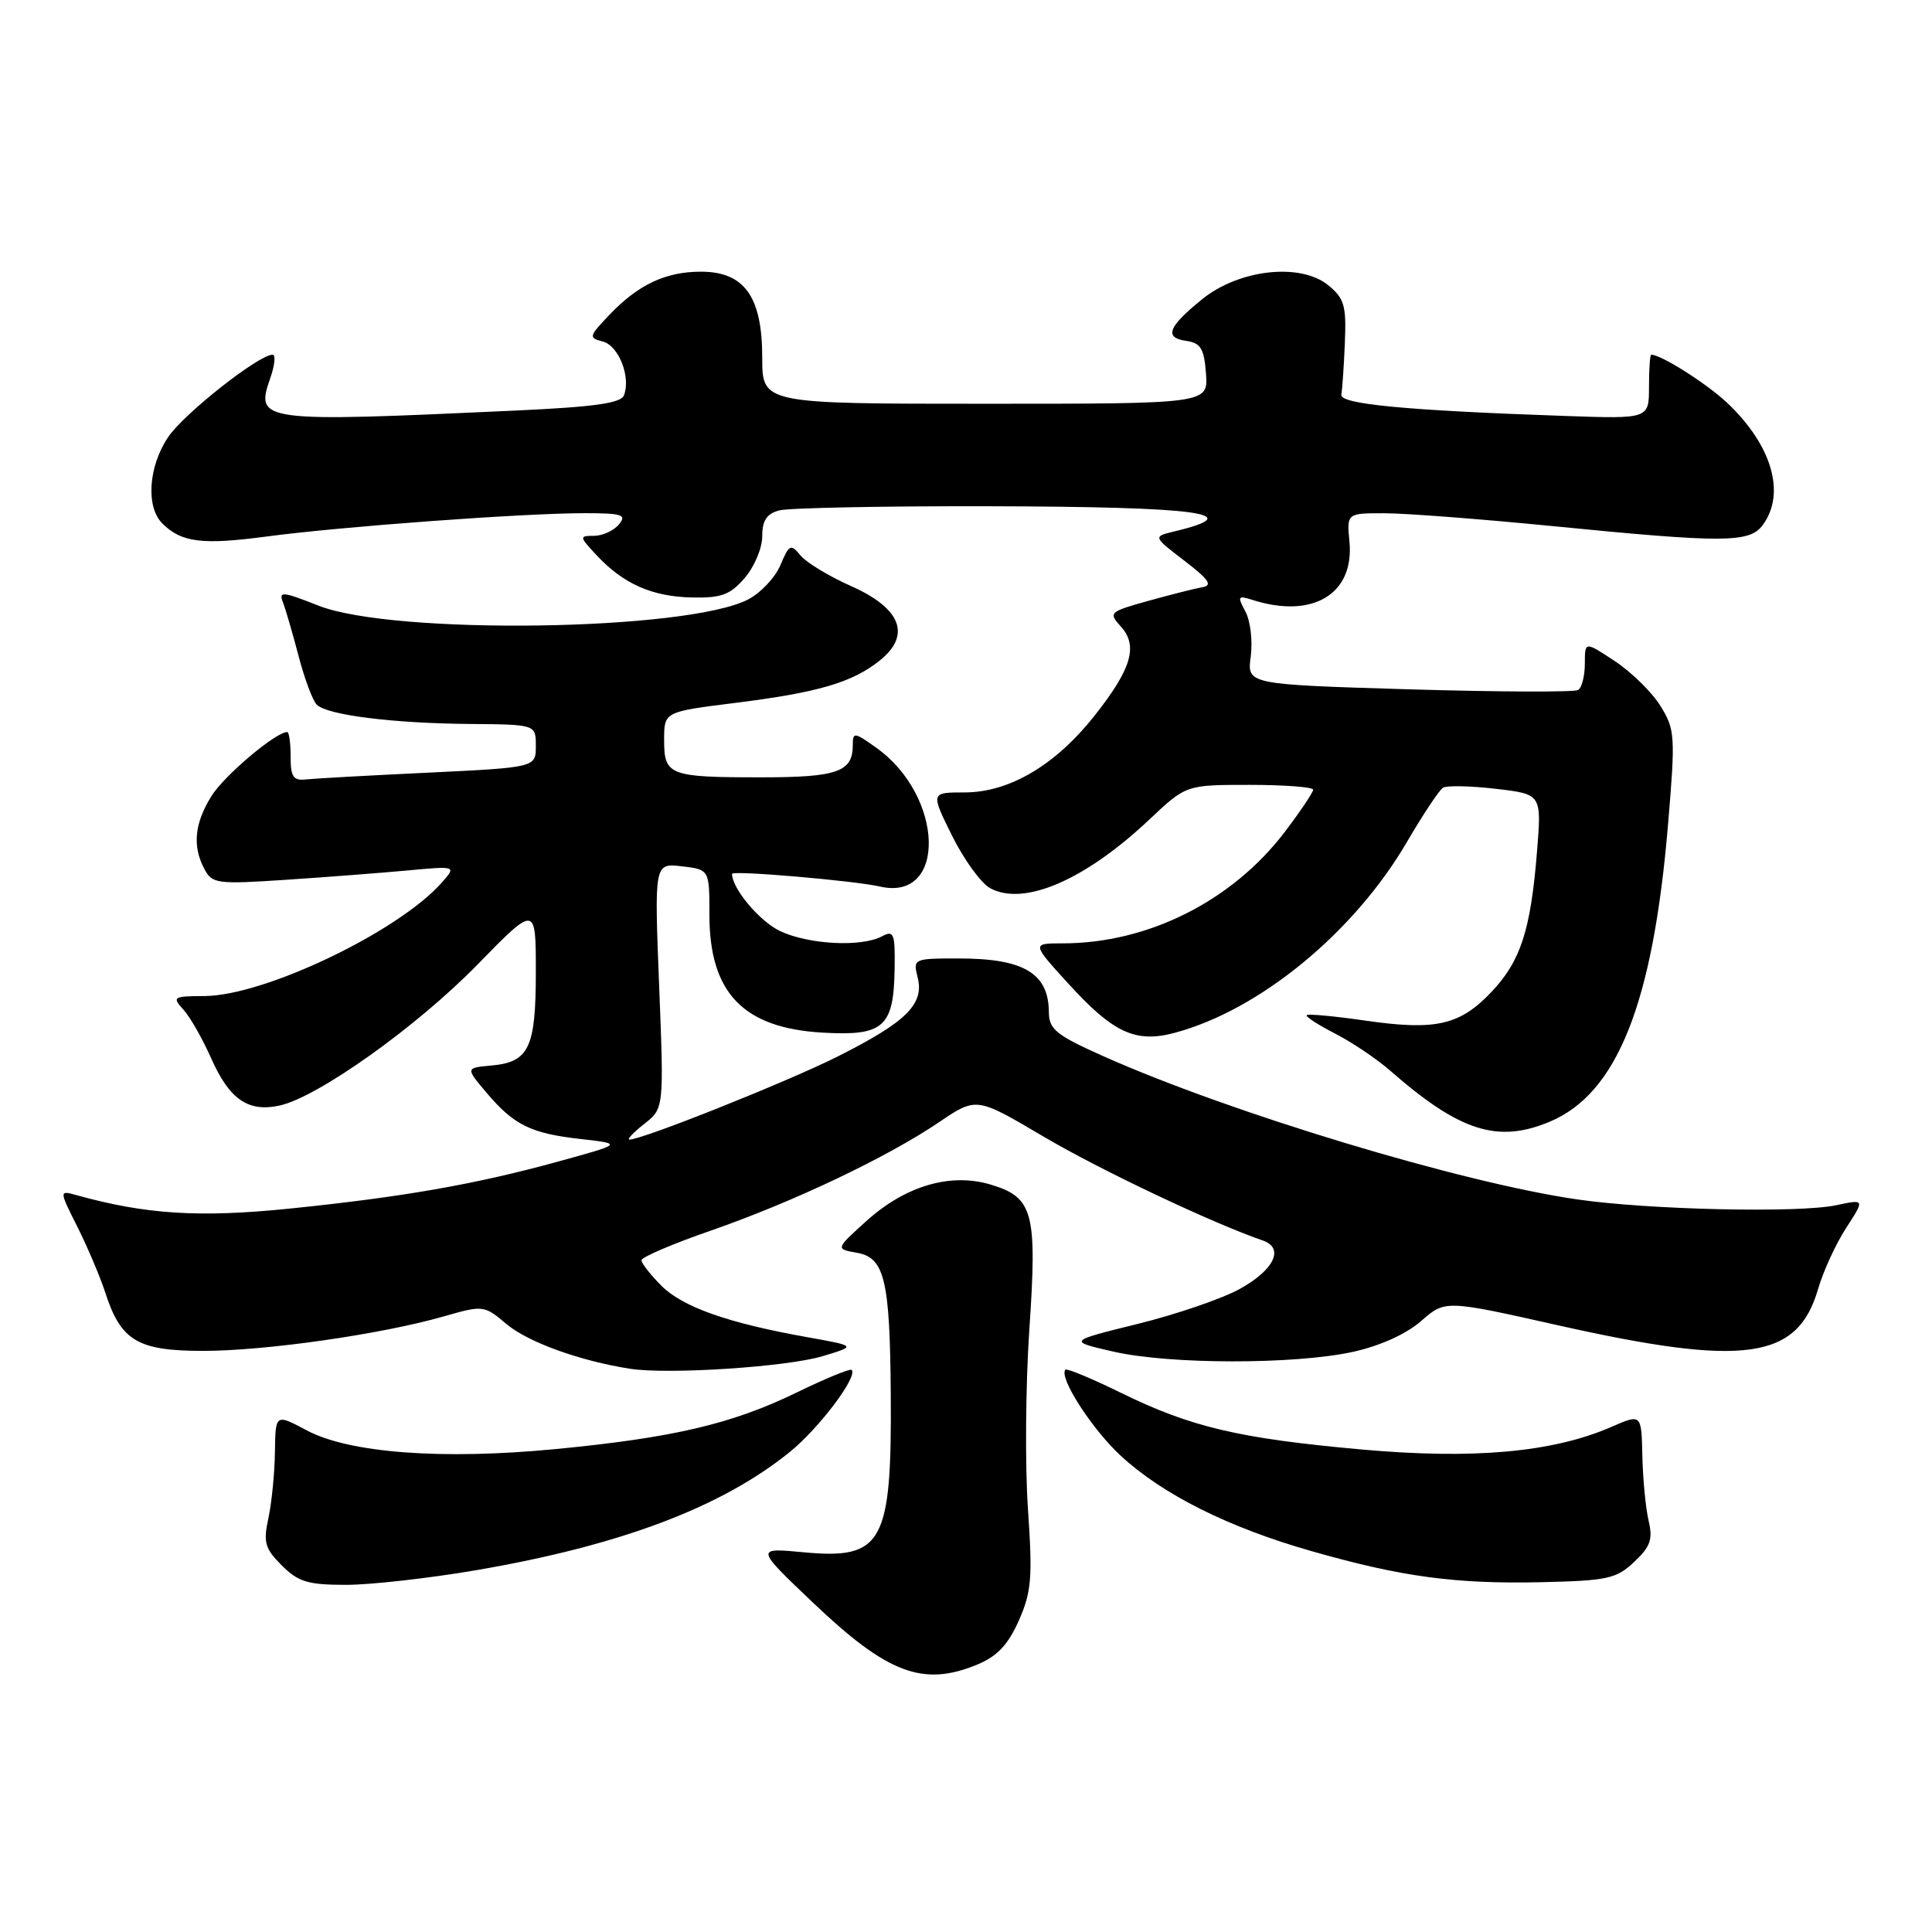 <?xml version="1.0" encoding="UTF-8" standalone="no"?>
<!DOCTYPE svg PUBLIC "-//W3C//DTD SVG 1.1//EN" "http://www.w3.org/Graphics/SVG/1.1/DTD/svg11.dtd" >
<svg xmlns="http://www.w3.org/2000/svg" xmlns:xlink="http://www.w3.org/1999/xlink" version="1.1" viewBox="0 0 256 256">
 <g >
 <path fill="currentColor"
d=" M 129.57 220.53 C 132.14 219.46 133.60 217.90 135.00 214.73 C 136.68 210.94 136.83 209.06 136.21 199.94 C 135.81 194.19 135.90 183.51 136.39 176.21 C 137.45 160.62 136.92 158.66 131.26 156.96 C 125.94 155.37 119.98 157.12 114.79 161.80 C 110.70 165.50 110.70 165.50 113.56 166.00 C 117.21 166.65 117.92 169.59 118.03 184.69 C 118.18 204.46 116.97 206.66 106.55 205.69 C 100.08 205.08 100.08 205.08 107.65 212.29 C 117.62 221.79 122.33 223.56 129.57 220.53 Z  M 63.15 208.05 C 82.21 204.78 95.64 199.71 104.67 192.38 C 108.54 189.24 113.71 182.38 112.85 181.52 C 112.65 181.31 109.33 182.68 105.49 184.55 C 96.98 188.68 89.20 190.51 73.62 192.01 C 58.57 193.46 46.32 192.54 40.66 189.54 C 36.50 187.32 36.50 187.32 36.43 192.41 C 36.39 195.21 36.00 199.15 35.56 201.18 C 34.87 204.37 35.10 205.19 37.34 207.43 C 39.52 209.61 40.80 210.00 45.86 210.00 C 49.13 210.00 56.91 209.12 63.15 208.05 Z  M 216.53 206.97 C 218.69 204.95 219.03 203.97 218.45 201.50 C 218.06 199.85 217.69 195.99 217.62 192.92 C 217.50 187.33 217.50 187.33 213.50 189.08 C 205.75 192.45 195.23 193.40 180.37 192.06 C 164.15 190.60 157.80 189.10 148.52 184.55 C 144.68 182.67 141.37 181.29 141.18 181.49 C 140.23 182.44 144.68 189.37 148.51 192.90 C 154.09 198.05 162.77 202.39 173.74 205.52 C 185.70 208.94 192.79 209.90 204.21 209.65 C 212.99 209.45 214.16 209.20 216.53 206.97 Z  M 109.00 179.70 C 113.50 178.35 113.50 178.35 106.95 177.18 C 96.45 175.31 90.47 173.19 87.64 170.37 C 86.19 168.91 85.00 167.40 85.00 166.99 C 85.00 166.58 89.16 164.80 94.25 163.04 C 105.14 159.25 117.52 153.37 124.44 148.69 C 129.38 145.35 129.38 145.35 138.25 150.59 C 145.73 155.01 160.61 162.06 167.32 164.37 C 170.23 165.37 168.85 168.27 164.26 170.80 C 161.94 172.08 155.87 174.16 150.77 175.42 C 141.50 177.71 141.50 177.71 147.50 179.09 C 154.97 180.81 171.59 180.82 179.31 179.12 C 182.88 178.33 186.35 176.76 188.31 175.04 C 191.50 172.25 191.50 172.25 206.50 175.62 C 231.16 181.15 238.18 180.17 240.90 170.82 C 241.59 168.44 243.27 164.79 244.63 162.70 C 247.10 158.89 247.10 158.89 243.30 159.70 C 238.33 160.75 218.52 160.31 209.00 158.93 C 193.58 156.70 162.96 147.44 146.15 139.93 C 139.93 137.15 139.00 136.39 138.98 134.12 C 138.95 128.96 135.66 127.00 127.05 127.00 C 121.03 127.00 120.97 127.03 121.60 129.54 C 122.48 133.06 120.07 135.43 111.00 139.99 C 104.28 143.36 85.13 151.00 83.41 151.00 C 83.04 151.00 83.91 150.07 85.36 148.93 C 87.98 146.87 87.98 146.87 87.34 130.62 C 86.70 114.37 86.70 114.37 90.35 114.79 C 94.00 115.22 94.00 115.22 94.00 121.21 C 94.00 131.57 98.49 136.24 109.04 136.83 C 117.07 137.29 118.42 136.10 118.54 128.44 C 118.62 123.68 118.44 123.23 116.88 124.06 C 114.15 125.53 107.15 125.16 103.36 123.37 C 100.65 122.08 97.00 117.74 97.00 115.79 C 97.00 115.30 113.20 116.69 116.59 117.47 C 125.49 119.52 125.12 105.49 116.10 99.07 C 113.19 97.00 113.00 96.98 113.00 98.73 C 113.00 102.28 110.95 103.00 100.88 103.00 C 88.65 103.00 88.00 102.75 88.00 98.05 C 88.00 94.32 88.00 94.32 97.25 93.16 C 108.35 91.78 112.91 90.45 116.56 87.53 C 120.79 84.16 119.41 80.60 112.73 77.64 C 109.85 76.36 106.86 74.55 106.08 73.61 C 104.78 72.03 104.57 72.13 103.41 74.88 C 102.72 76.53 100.79 78.57 99.13 79.43 C 91.04 83.62 52.11 84.17 42.17 80.24 C 37.44 78.37 36.91 78.32 37.49 79.81 C 37.85 80.74 38.78 83.95 39.57 86.95 C 40.35 89.94 41.43 92.83 41.97 93.37 C 43.35 94.75 51.99 95.84 62.25 95.93 C 71.00 96.00 71.00 96.00 71.00 98.84 C 71.00 101.69 71.00 101.69 56.75 102.38 C 48.91 102.75 41.60 103.16 40.50 103.28 C 38.86 103.46 38.50 102.91 38.51 100.25 C 38.51 98.46 38.31 97.00 38.06 97.00 C 36.53 97.00 29.67 102.80 28.00 105.51 C 25.76 109.13 25.47 112.15 27.10 115.18 C 28.12 117.10 28.80 117.18 37.85 116.58 C 43.16 116.23 50.42 115.67 54.00 115.34 C 60.50 114.74 60.50 114.74 58.50 116.99 C 52.71 123.50 35.00 131.95 27.10 131.98 C 22.93 132.00 22.78 132.10 24.31 133.79 C 25.20 134.77 26.86 137.69 28.00 140.27 C 30.40 145.68 32.90 147.40 37.05 146.49 C 42.13 145.37 55.20 136.07 63.25 127.83 C 71.00 119.90 71.00 119.90 71.00 128.76 C 71.00 138.86 70.11 140.74 65.09 141.19 C 61.69 141.50 61.69 141.50 64.45 144.77 C 68.09 149.08 70.34 150.19 76.98 150.93 C 82.50 151.56 82.50 151.56 74.00 153.90 C 62.96 156.94 53.36 158.62 38.23 160.16 C 26.35 161.36 19.32 160.91 10.16 158.37 C 7.82 157.72 7.82 157.72 10.28 162.61 C 11.62 165.30 13.28 169.21 13.96 171.30 C 16.02 177.68 18.26 179.00 26.94 179.00 C 35.25 178.99 50.53 176.80 58.80 174.43 C 64.04 172.93 64.14 172.94 67.12 175.45 C 69.97 177.85 76.87 180.34 83.50 181.37 C 88.57 182.15 104.25 181.13 109.00 179.70 Z  M 205.33 148.64 C 214.30 144.89 219.04 132.96 221.03 109.17 C 222.01 97.54 221.95 96.66 220.03 93.56 C 218.92 91.75 216.20 89.08 214.00 87.62 C 210.00 84.97 210.00 84.97 210.00 87.93 C 210.00 89.55 209.60 91.13 209.11 91.43 C 208.62 91.73 198.55 91.69 186.73 91.34 C 165.23 90.69 165.23 90.69 165.73 86.99 C 166.00 84.95 165.69 82.28 165.03 81.05 C 163.93 78.99 164.01 78.87 166.02 79.51 C 173.96 82.03 179.47 78.70 178.81 71.78 C 178.45 68.00 178.45 68.00 183.47 68.01 C 186.24 68.01 196.15 68.77 205.50 69.69 C 228.55 71.97 231.83 71.95 233.59 69.55 C 236.66 65.35 234.78 58.96 228.84 53.36 C 226.12 50.81 220.12 47.00 218.80 47.00 C 218.63 47.00 218.50 48.91 218.50 51.25 C 218.50 55.50 218.50 55.50 207.50 55.12 C 186.31 54.39 177.49 53.55 177.73 52.29 C 177.86 51.64 178.07 48.56 178.20 45.44 C 178.41 40.48 178.13 39.53 175.98 37.78 C 172.28 34.79 164.19 35.69 159.30 39.64 C 154.76 43.32 154.21 44.75 157.19 45.17 C 159.10 45.44 159.55 46.19 159.80 49.50 C 160.09 53.50 160.09 53.50 130.55 53.50 C 101.00 53.50 101.00 53.50 101.00 47.38 C 101.00 39.31 98.64 36.00 92.88 36.00 C 88.18 36.00 84.54 37.72 80.69 41.78 C 78.02 44.59 77.98 44.76 79.89 45.26 C 81.98 45.81 83.61 49.96 82.68 52.38 C 82.28 53.43 78.74 53.92 68.33 54.40 C 34.35 55.97 33.79 55.90 35.82 50.08 C 36.41 48.38 36.55 47.00 36.12 47.00 C 34.28 47.00 24.36 54.82 22.28 57.92 C 19.67 61.79 19.30 67.16 21.51 69.36 C 24.03 71.88 26.80 72.23 35.33 71.09 C 45.15 69.78 69.21 68.01 77.37 68.00 C 82.48 68.00 83.08 68.20 82.00 69.50 C 81.32 70.32 79.83 71.00 78.70 71.00 C 76.73 71.00 76.74 71.10 79.08 73.60 C 82.61 77.38 86.43 79.06 91.71 79.17 C 95.60 79.25 96.76 78.81 98.69 76.57 C 99.96 75.10 101.00 72.62 101.00 71.06 C 101.00 68.97 101.59 68.08 103.25 67.63 C 104.49 67.30 116.97 67.05 131.00 67.08 C 159.00 67.15 165.56 68.03 155.63 70.41 C 152.76 71.10 152.76 71.10 156.94 74.30 C 160.20 76.80 160.72 77.57 159.31 77.81 C 158.31 77.99 155.09 78.80 152.15 79.62 C 146.98 81.06 146.85 81.18 148.52 83.02 C 150.84 85.58 149.94 88.63 145.02 94.85 C 139.85 101.39 133.73 105.00 127.82 105.00 C 123.31 105.00 123.31 105.00 126.16 110.75 C 127.73 113.91 129.99 117.03 131.20 117.69 C 135.68 120.12 143.79 116.62 152.33 108.56 C 157.17 104.00 157.17 104.00 165.58 104.00 C 170.21 104.00 174.00 104.29 174.00 104.64 C 174.00 104.99 172.31 107.50 170.25 110.22 C 163.27 119.40 152.11 125.00 140.80 125.00 C 136.70 125.00 136.70 125.00 141.60 130.38 C 147.54 136.89 150.49 138.25 155.70 136.84 C 166.92 133.83 179.42 123.55 186.40 111.61 C 188.55 107.93 190.71 104.68 191.21 104.37 C 191.70 104.07 194.85 104.13 198.19 104.52 C 204.28 105.23 204.28 105.23 203.66 112.86 C 202.82 123.26 201.50 127.33 197.66 131.40 C 193.47 135.84 190.28 136.58 181.02 135.25 C 176.89 134.65 173.34 134.32 173.15 134.51 C 172.96 134.70 174.64 135.79 176.88 136.94 C 179.11 138.08 182.42 140.30 184.22 141.88 C 193.42 149.92 198.43 151.52 205.33 148.64 Z "/>
</g>
</svg>